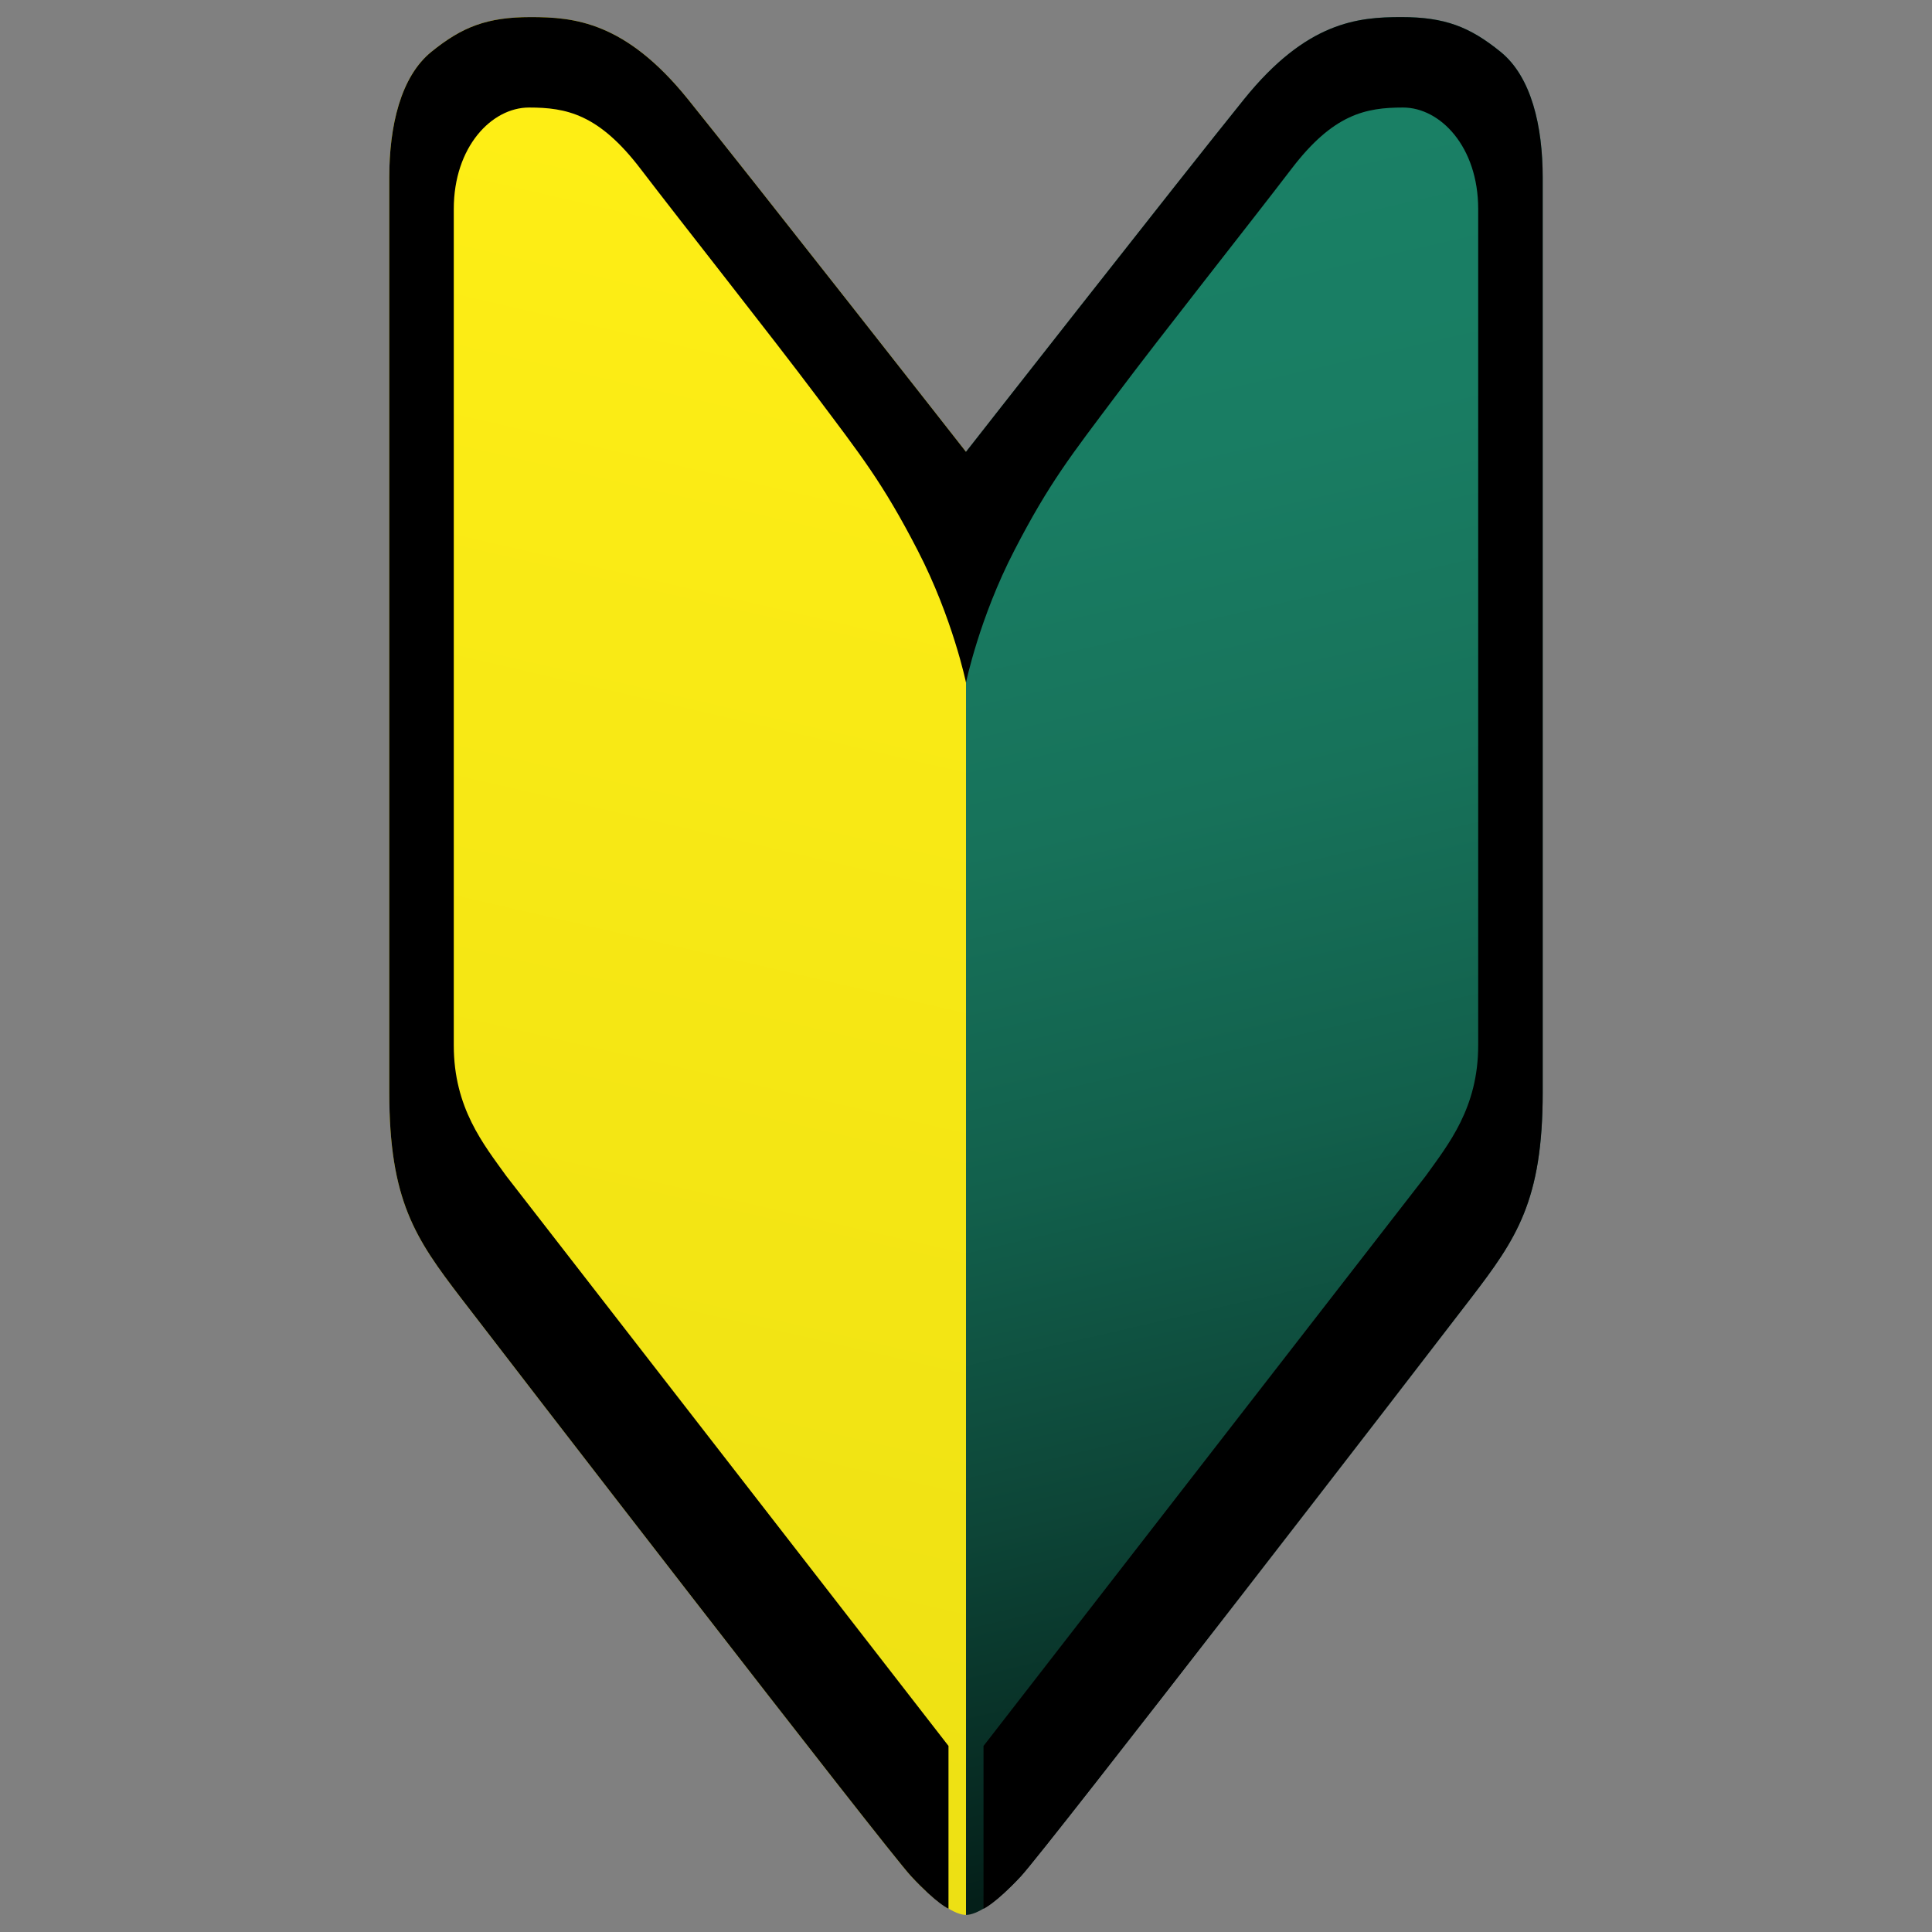 <?xml version="1.0" encoding="utf-8"?>
<!-- Generator: Adobe Illustrator 15.0.2, SVG Export Plug-In . SVG Version: 6.00 Build 0)  -->
<!DOCTYPE svg PUBLIC "-//W3C//DTD SVG 1.1//EN" "http://www.w3.org/Graphics/SVG/1.1/DTD/svg11.dtd">
<svg version="1.1" id="レイヤー_1" xmlns="http://www.w3.org/2000/svg" xmlns:xlink="http://www.w3.org/1999/xlink" x="0px"
	 y="0px" width="64px" height="64px" viewBox="0 0 64 64" style="enable-background:new 0 0 64 64;" xml:space="preserve">
<rect x="0" y="0" width="64" height="64" fill="#808080" stroke="none"/>
<g>
	<linearGradient id="SVGID_1_" gradientUnits="userSpaceOnUse" x1="16.499" y1="59.87" x2="29.6" y2="3.123">
		<stop  offset="0" style="stop-color:#EDE014"/>
		<stop  offset="1" style="stop-color:#FFEF15"/>
	</linearGradient>
	<path style="fill:url(#SVGID_1_);" d="M22.786,3.283c-2.072-2.566-3.77-2.717-5.208-2.717
		c-1.439,0-2.267,0.322-3.287,1.149c-1.02,0.826-1.396,2.459-1.396,4.166
		s0,26.698,0,30.296s0.87,4.854,2.373,6.818
		c1.504,1.967,14.058,18.236,14.916,19.16C31.045,63.078,31.662,63.434,32,63.434
		V14.968C32,14.968,24.858,5.85,22.786,3.283z"/>
	<linearGradient id="SVGID_2_" gradientUnits="userSpaceOnUse" x1="34.4" y1="3.123" x2="47.502" y2="59.87">
		<stop  offset="0" style="stop-color:#1A8166"/>
		<stop  offset="0.214" style="stop-color:#197D63"/>
		<stop  offset="0.412" style="stop-color:#17725A"/>
		<stop  offset="0.602" style="stop-color:#12604C"/>
		<stop  offset="0.789" style="stop-color:#0D4537"/>
		<stop  offset="0.971" style="stop-color:#05241D"/>
		<stop  offset="0.994" style="stop-color:#041F19"/>
	</linearGradient>
	<path style="fill:url(#SVGID_2_);" d="M49.709,1.716C48.688,0.889,47.862,0.566,46.423,0.566
		s-3.137,0.15-5.209,2.717C39.141,5.85,32,14.968,32,14.968v48.466
		c0.339,0,0.955-0.355,1.815-1.277c0.859-0.924,13.412-17.193,14.916-19.16
		c1.504-1.965,2.373-3.221,2.373-6.818s0-28.589,0-30.296
		S50.729,2.542,49.709,1.716z"/>
	<path d="M32,22.613c0,0,0.44-2.137,1.602-4.381c1.159-2.245,1.889-3.158,3.371-5.134
		c1.48-1.977,4.424-5.691,5.81-7.506C44.167,3.777,45.242,3.562,46.477,3.562
		c1.235,0,2.49,1.299,2.49,3.361s0,25.634,0,27.707
		c0,2.072-0.987,3.277-1.739,4.326L32.58,57.838v5.391c0,0,0.375-0.15,1.235-1.072
		c0.859-0.924,13.412-17.193,14.916-19.16c1.504-1.965,2.373-3.221,2.373-6.818
		s0-28.589,0-30.296s-0.375-3.34-1.396-4.166C48.688,0.889,47.862,0.566,46.423,0.566
		s-3.137,0.15-5.209,2.717C39.141,5.85,32,14.968,32,14.968
		s-7.142-9.118-9.214-11.685s-3.77-2.717-5.208-2.717
		c-1.439,0-2.267,0.322-3.287,1.149c-1.02,0.826-1.396,2.459-1.396,4.166
		s0,26.698,0,30.296s0.87,4.854,2.373,6.818
		c1.504,1.967,14.058,18.236,14.916,19.16c0.86,0.922,1.236,1.072,1.236,1.072
		v-5.391L16.772,38.957c-0.752-1.049-1.74-2.254-1.74-4.326
		c0-2.073,0-25.645,0-27.707S16.289,3.562,17.524,3.562s2.308,0.215,3.694,2.03
		c1.385,1.814,4.327,5.529,5.81,7.506c1.481,1.976,2.213,2.889,3.371,5.134
		C31.56,20.477,32,22.613,32,22.613z"/>
</g>
</svg>
